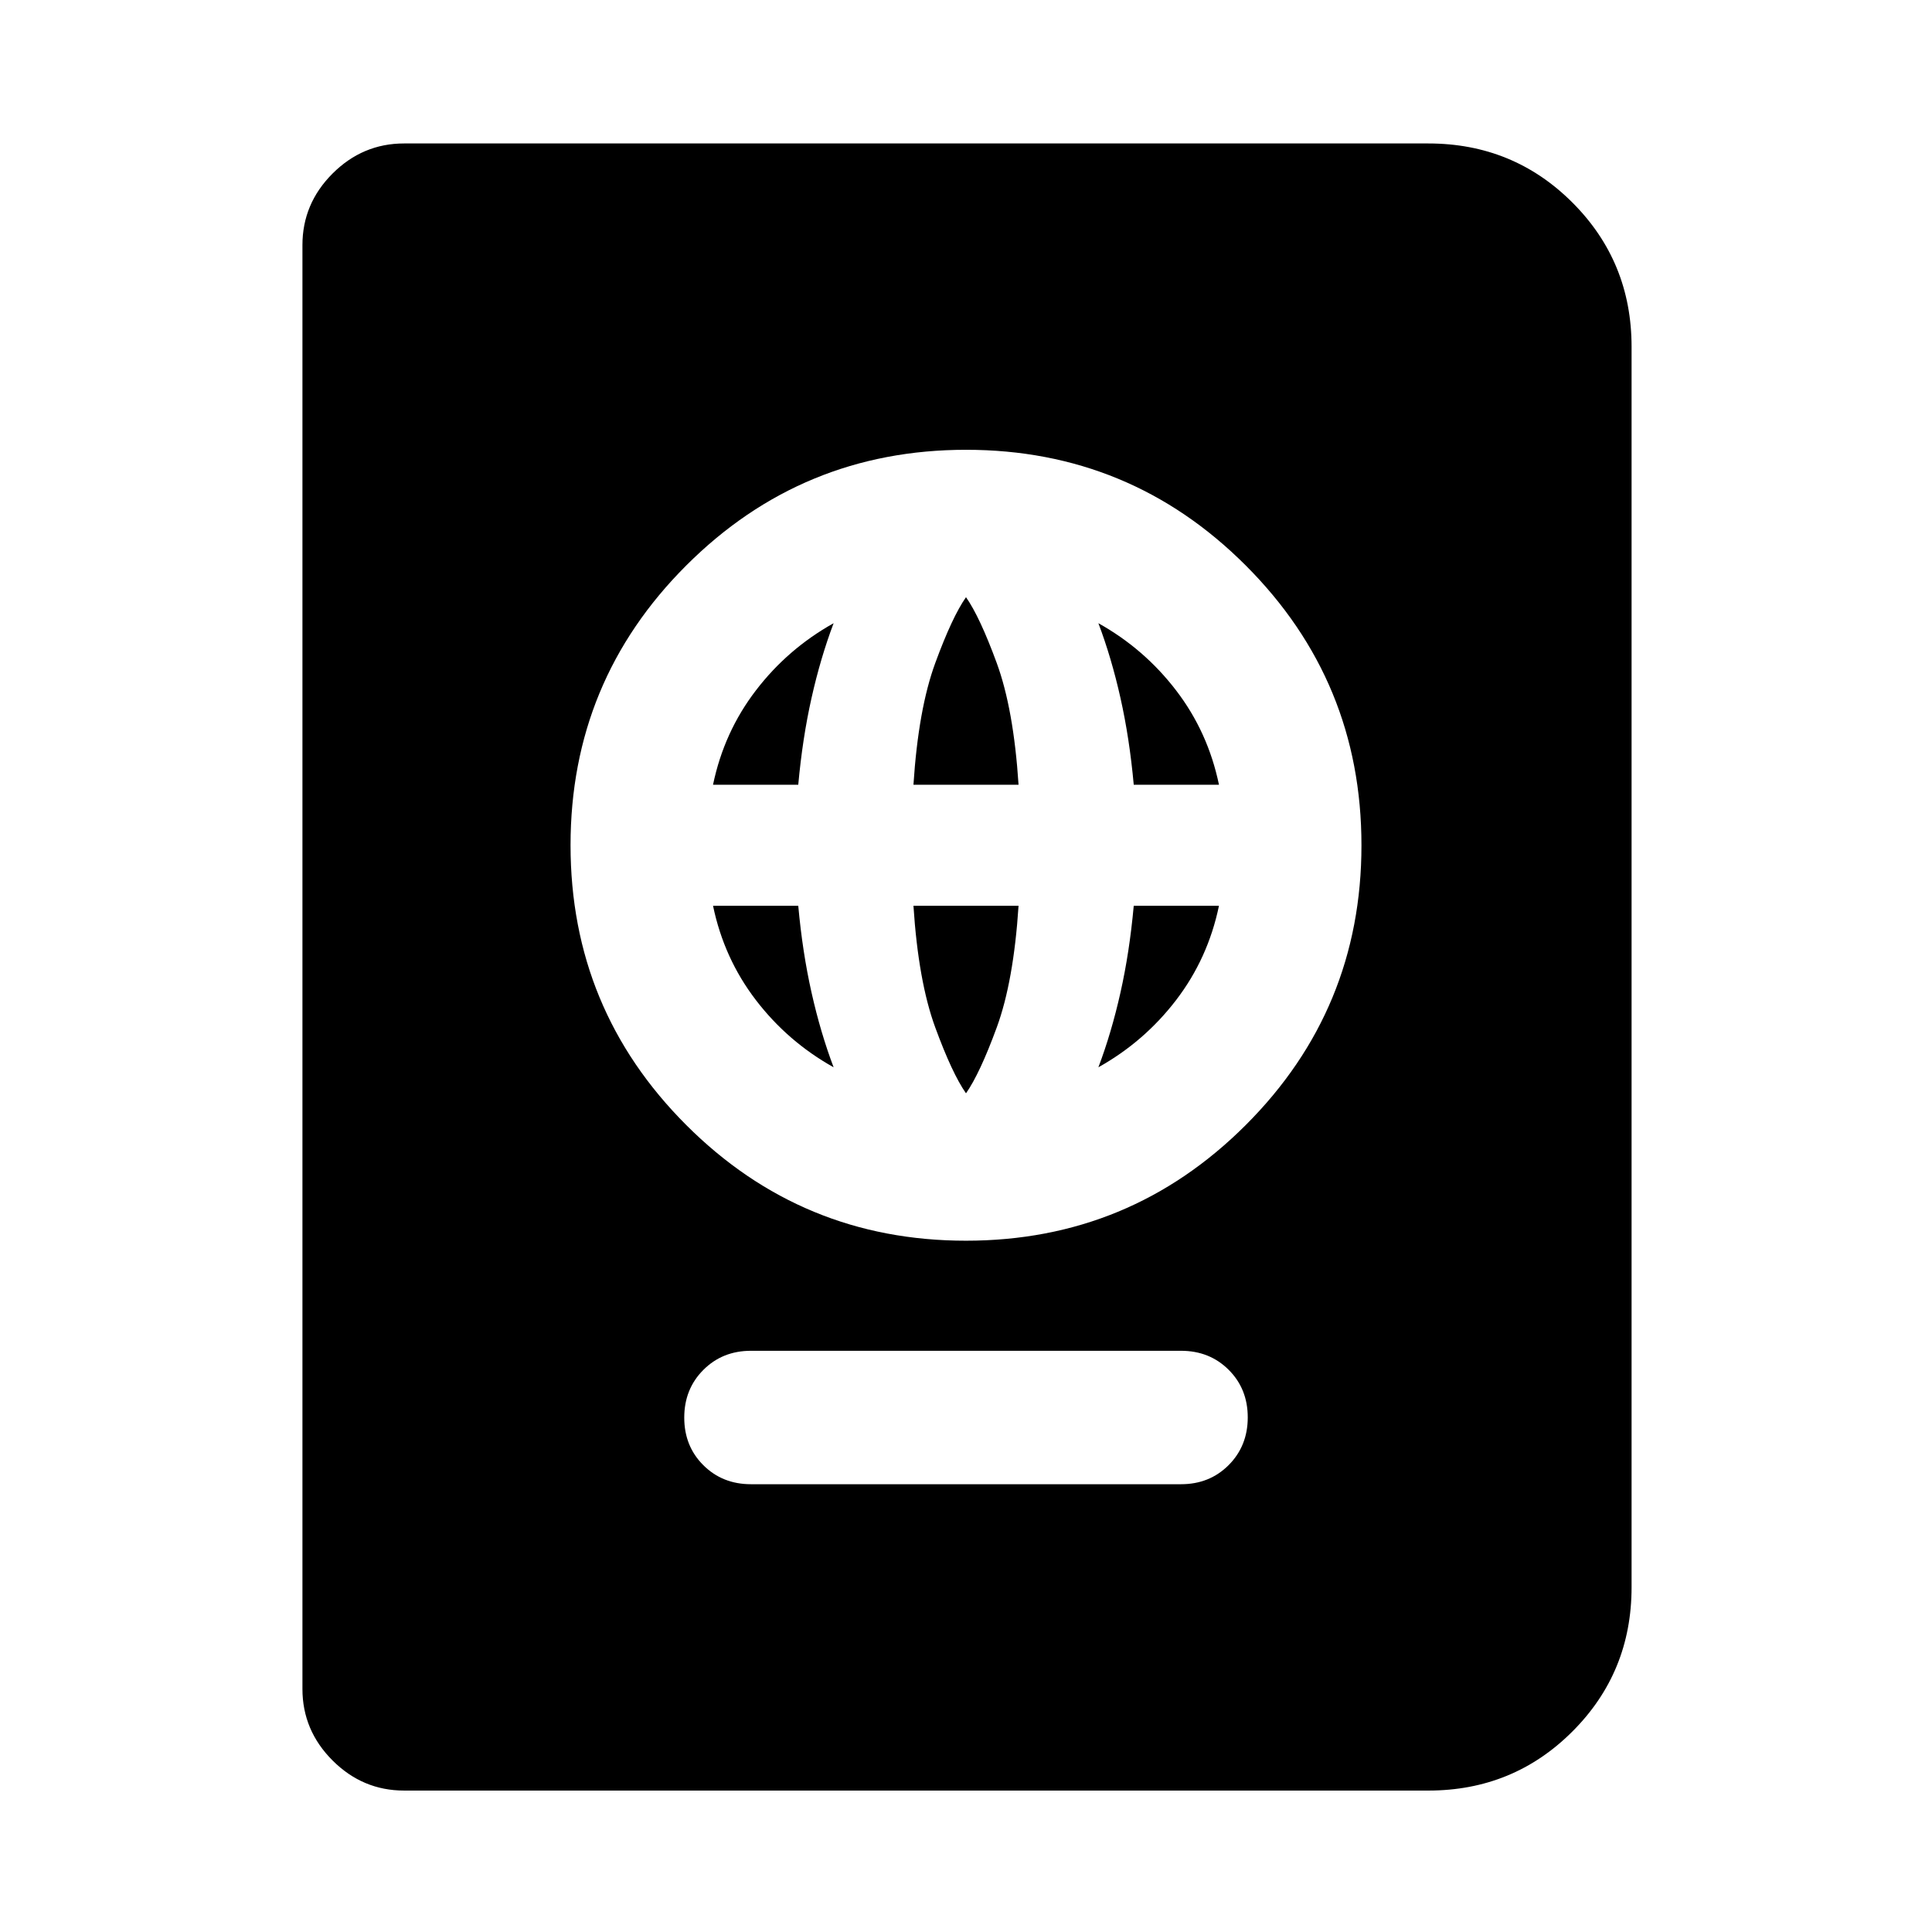 <svg xmlns="http://www.w3.org/2000/svg" height="24" viewBox="0 -960 960 960" width="24"><path d="M373.15-222.5h213.7q14.18 0 23.66-9.5 9.49-9.51 9.49-23.71 0-14.2-9.49-23.65-9.48-9.44-23.66-9.44h-213.7q-14.18 0-23.66 9.5-9.49 9.5-9.49 23.71 0 14.2 9.49 23.64 9.48 9.45 23.66 9.45Zm106.82-121q81.53 0 139.03-57.47 57.5-57.46 57.5-139 0-81.53-57.47-139.03-57.46-57.5-139-57.5-81.53 0-139.03 57.47-57.5 57.46-57.5 139 0 81.53 57.47 139.03 57.46 57.5 139 57.5Zm.03-73.24q-6.87-9.8-15.27-32.7-8.4-22.89-10.84-60.49h52.22q-2.44 37.6-10.84 60.49-8.4 22.9-15.27 32.7Zm-65.78-12.93q-22.81-12.74-38.64-33.42-15.84-20.67-21.28-46.84h42.35q2.1 23.09 6.59 43.09 4.48 19.99 10.98 37.17Zm131.56 0q6.5-17.18 10.98-37.17 4.49-20 6.59-43.09h42.35q-5.44 26.17-21.28 46.84-15.83 20.68-38.64 33.42ZM354.3-570.07q5.44-26.17 21.28-46.84 15.83-20.68 38.64-33.42-6.5 17.18-10.98 37.17-4.49 20-6.59 43.09H354.3Zm99.59 0q2.44-37.6 10.84-60.49 8.4-22.9 15.27-32.7 6.87 9.8 15.27 32.7 8.4 22.89 10.84 60.49h-52.22Zm109.46 0q-2.1-23.09-6.59-43.09-4.48-19.99-10.98-37.17 22.81 12.74 38.64 33.42 15.84 20.67 21.28 46.84h-42.35ZM200.78-70.28q-20.58 0-35.54-14.96t-14.96-35.54v-717.44q0-20.58 14.96-35.54t35.54-14.96h508.94q42.24 0 71.62 29.38 29.38 29.38 29.38 71.62v616.44q0 42.24-29.38 71.62-29.38 29.38-71.62 29.38H200.78Z"/></svg>